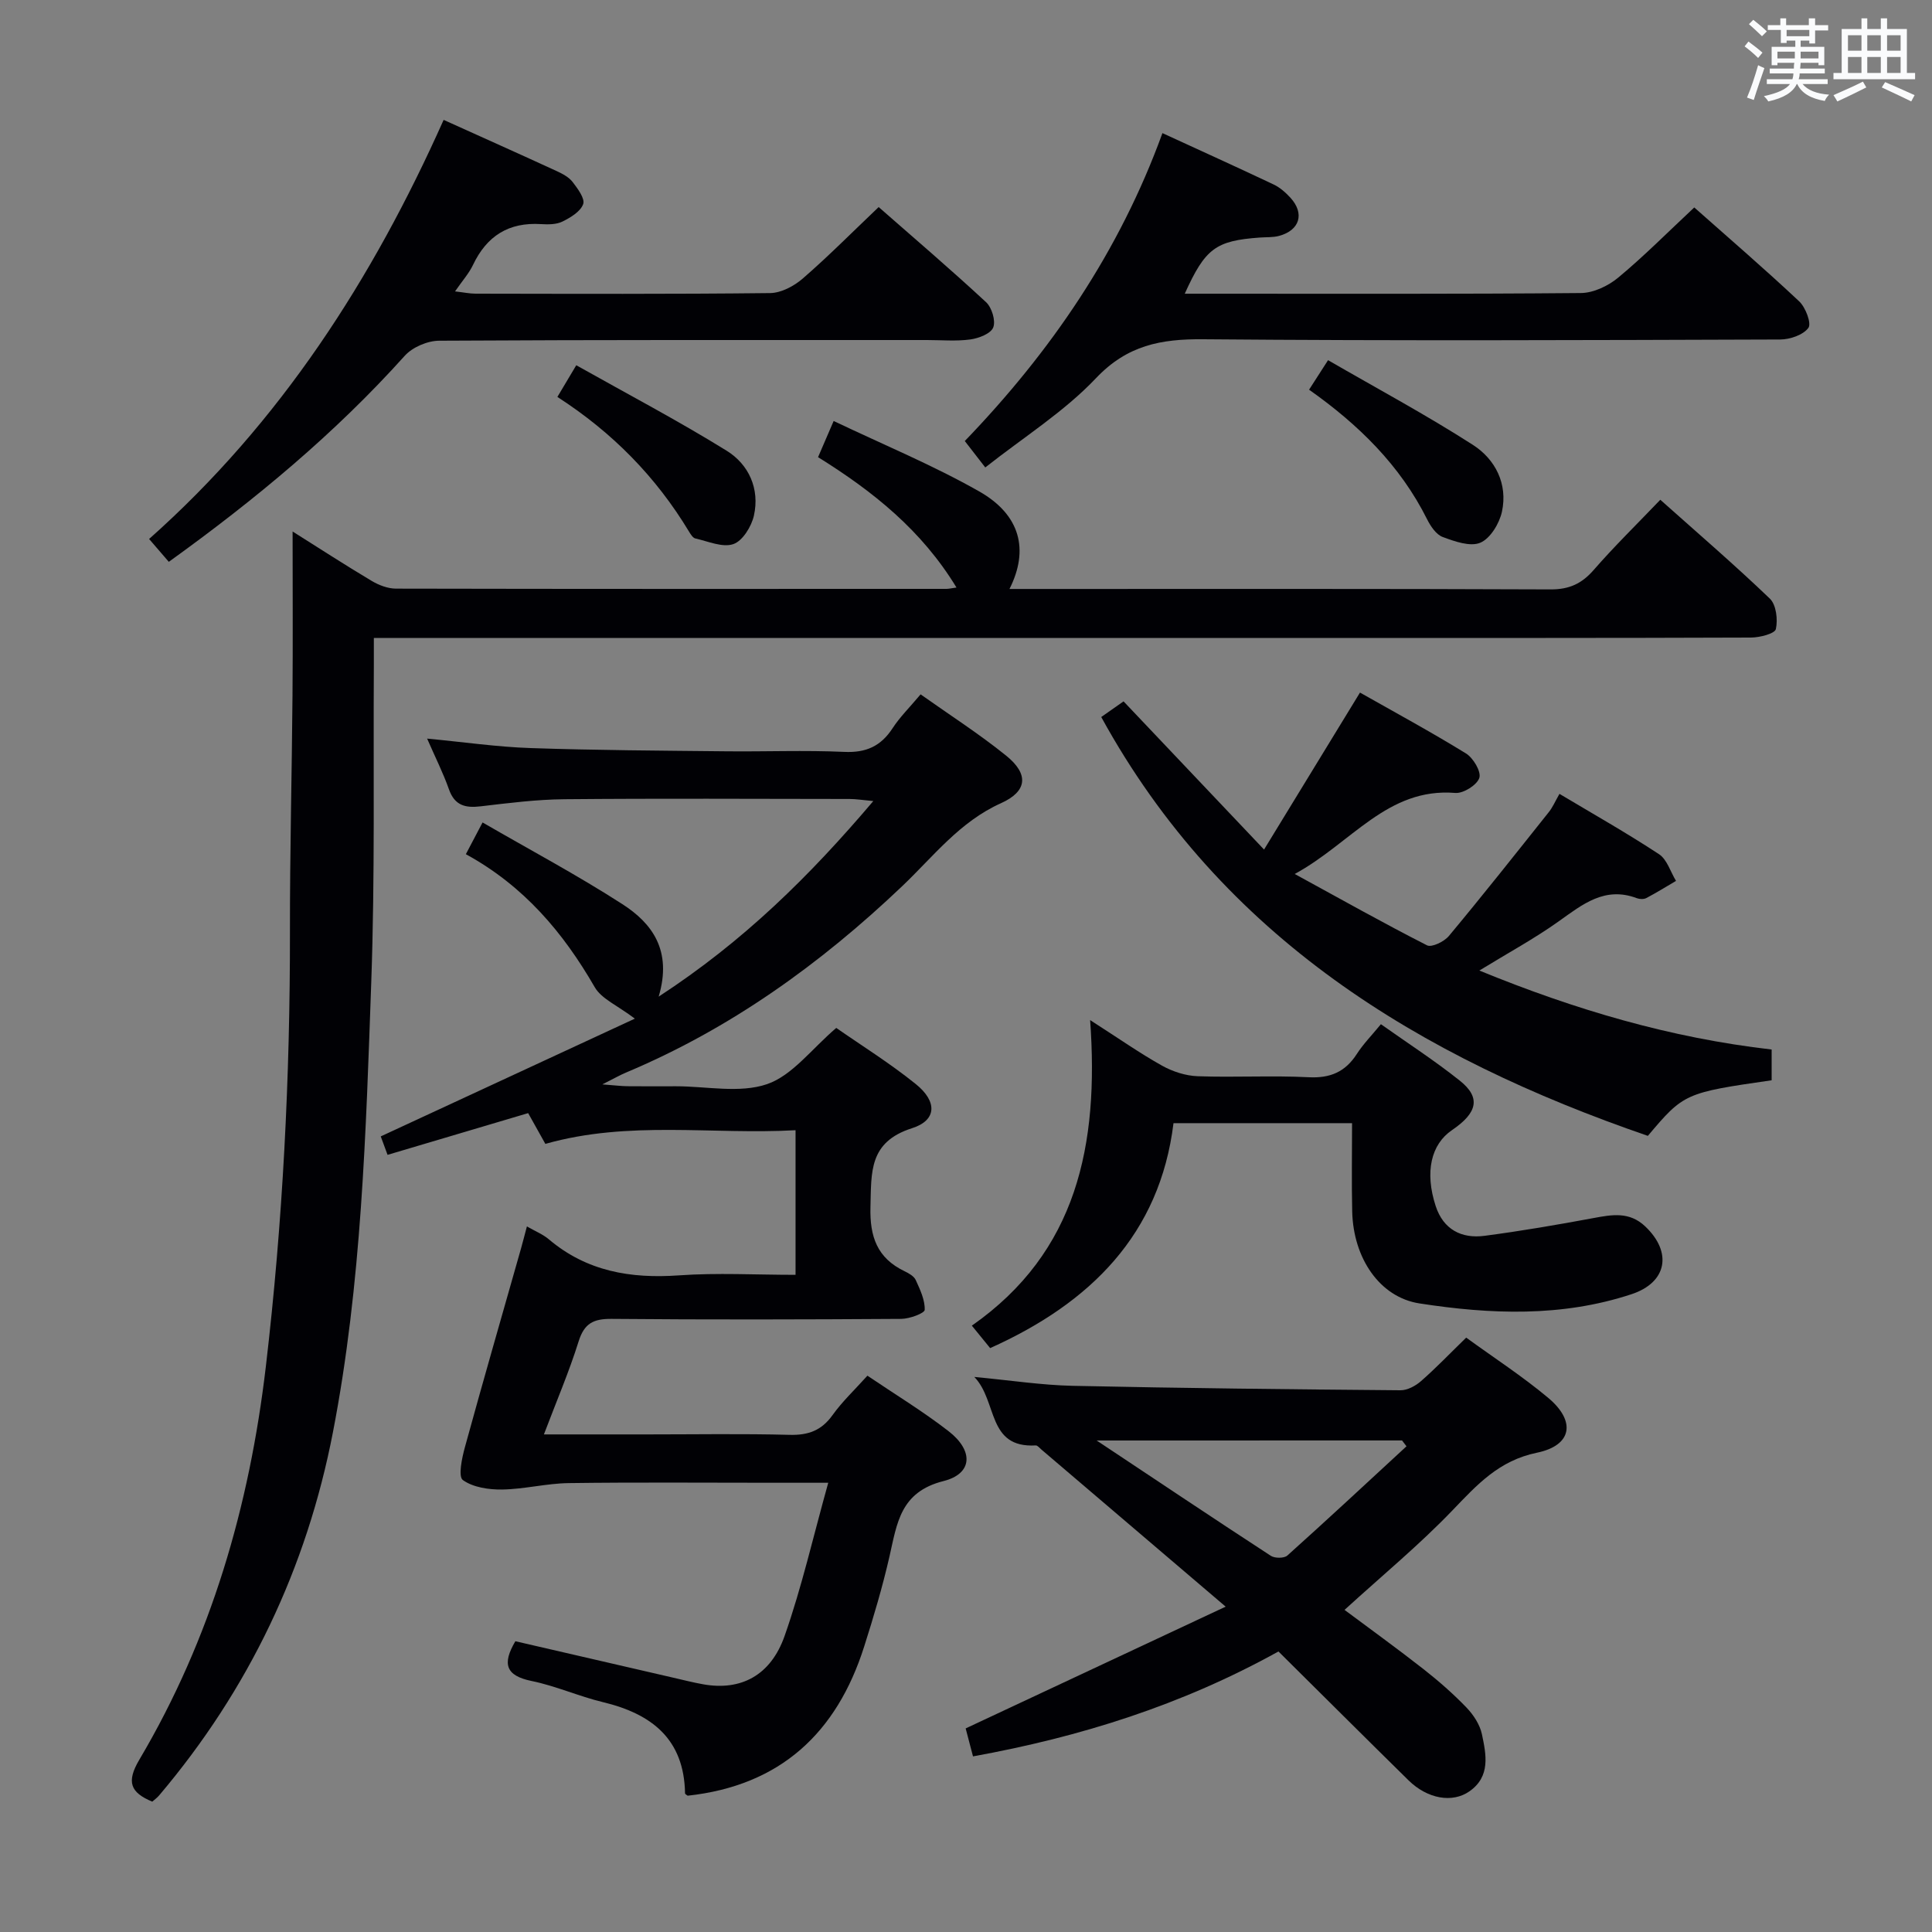 <svg enable-background="new 0 0 400 400" viewBox="0 0 400 400" xmlns="http://www.w3.org/2000/svg"><rect x="0" y="0" width="400" height="400" fill="#808080" stroke="none"/><g fill="#010105"><path d="m131.44 210.9c-3.59-2.73-6.9-4.08-8.31-6.52-6.53-11.32-14.67-20.96-26.68-27.53 1.1-2.09 1.99-3.77 3.46-6.57 9.86 5.71 19.65 10.92 28.94 16.91 6.14 3.95 10.37 9.57 7.52 19.15 17.57-11.45 31.24-24.94 44.44-40.49-2.2-.2-3.56-.43-4.93-.43-19.66-.02-39.33-.13-58.99.05-5.79.05-11.59.79-17.36 1.47-3.19.38-5.39-.15-6.58-3.52-1.2-3.4-2.84-6.64-4.52-10.5 7.61.72 14.51 1.73 21.43 1.96 13.47.46 26.96.53 40.44.67 8.16.09 16.34-.25 24.49.12 4.51.21 7.58-1.17 10.01-4.9 1.53-2.35 3.58-4.36 5.8-7.01 5.94 4.21 12.07 8.14 17.7 12.68 4.75 3.83 4.43 7.39-1.07 9.86-8.55 3.84-14.02 11.07-20.48 17.21-16.91 16.08-35.57 29.5-57.19 38.57-1.21.51-2.35 1.17-4.85 2.43 2.63.2 3.94.37 5.25.38 3.33.04 6.67.01 10 .01 6.33 0 13.18 1.5 18.85-.44 5.24-1.8 9.22-7.28 14.33-11.64 5.16 3.6 11.08 7.28 16.47 11.63 4.46 3.59 4.38 7.49-.78 9.13-8.99 2.87-8.41 9.12-8.61 16.27-.17 6.21 1.39 10.61 7.05 13.34.88.42 1.95 1.02 2.32 1.82.9 1.98 1.93 4.13 1.86 6.18-.02.7-3.14 1.86-4.85 1.87-20 .13-39.99.18-59.99 0-3.74-.03-5.64.92-6.81 4.65-1.97 6.29-4.58 12.38-7.19 19.27h21.39c9.83 0 19.67-.17 29.49.09 3.86.1 6.6-.9 8.88-4.09 2.02-2.82 4.59-5.24 7.22-8.16 5.64 3.82 11.46 7.35 16.8 11.49 5.2 4.03 5.03 8.8-1.05 10.33-9 2.27-9.62 8.79-11.19 15.64-1.44 6.28-3.28 12.49-5.24 18.64-5.67 17.85-17.34 28.77-36.53 30.86-.09-.08-.54-.29-.55-.5-.19-11.24-6.92-16.45-17-18.87-4.99-1.2-9.77-3.36-14.78-4.38-5.33-1.09-6.13-3.53-3.35-8.23 10.77 2.49 21.71 5.02 32.66 7.54 2.1.48 4.19 1.02 6.3 1.39 7.67 1.34 13.88-1.76 16.79-10.04 3.55-10.09 5.92-20.58 9.03-31.7-4.82 0-8.29 0-11.75 0-14 0-28-.12-41.99.07-4.6.06-9.17 1.26-13.77 1.33-2.77.04-6.02-.44-8.14-1.96-1-.72-.2-4.54.42-6.79 3.77-13.75 7.73-27.44 11.62-41.15.4-1.42.76-2.85 1.22-4.57 1.72.99 3.29 1.61 4.52 2.65 7.86 6.66 16.95 8.19 26.96 7.48 7.92-.56 15.91-.11 24.14-.11 0-10.04 0-19.62 0-29.94-17.24.96-34.52-2.07-51.8 2.83-1.09-1.96-2.2-3.95-3.56-6.37-9.58 2.84-19.21 5.7-29.11 8.64-.58-1.57-1.07-2.91-1.41-3.82 17.65-8.18 34.92-16.18 52.61-24.38z"/><path d="m198.03 121.64c-7.19-11.83-17.23-19.88-28.66-26.99.96-2.24 1.85-4.29 3.23-7.49 10.27 4.9 20.54 9.14 30.13 14.58 8.54 4.85 10.36 12.11 6.27 20.2h5.52c35.49 0 70.99-.06 106.48.09 3.9.02 6.5-1.19 8.99-4.06 4.25-4.88 8.9-9.42 13.76-14.5 7.7 6.87 15.38 13.47 22.68 20.47 1.32 1.27 1.68 4.35 1.24 6.31-.21.94-3.32 1.74-5.13 1.75-29.16.11-58.32.08-87.49.08-63.66 0-127.31 0-190.97 0-1.98 0-3.97 0-6.68 0 0 2.1.01 3.88 0 5.66-.13 21.83.24 43.67-.53 65.47-1.11 31.22-1.99 62.54-7.94 93.32-5.43 28.1-17.42 53.28-35.99 75.2-.42.5-.97.88-1.42 1.28-4.52-1.89-5.41-4.06-2.67-8.69 14.86-25.11 22.79-52.49 26.19-81.39 3.52-29.95 5.03-59.97 4.99-90.1-.02-16.31.4-32.63.53-48.94.09-11.12.02-22.24.02-33.85 5.28 3.32 10.77 6.89 16.39 10.24 1.48.88 3.34 1.59 5.03 1.59 37.99.08 75.99.06 113.98.05.49-.01.97-.13 2.05-.28z"/><path d="m303.56 276.94c5.75 4.18 11.64 8 16.98 12.47 5.77 4.83 4.98 9.85-2.34 11.36-7.88 1.63-12.38 6.62-17.46 11.91-6.88 7.17-14.6 13.54-22.37 20.63 5.31 3.96 10.92 8.01 16.37 12.28 3.12 2.45 6.14 5.09 8.88 7.94 1.45 1.51 2.78 3.54 3.2 5.54.88 4.19 1.82 8.72-2.58 11.8-3.55 2.49-8.72 1.57-12.64-2.29-9-8.85-17.94-17.77-26.91-26.66-20.04 11.11-41.01 17.69-63.24 21.72-.55-2.08-1.07-4.08-1.52-5.79 17.78-8.33 35.25-16.51 53.83-25.21-13.65-11.64-25.89-22.08-38.14-32.52-.38-.32-.81-.88-1.19-.86-10.13.57-7.85-9.16-12.71-14.18 7.56.71 13.95 1.7 20.37 1.84 22.62.49 45.25.73 67.87.92 1.42.01 3.11-.9 4.23-1.88 3.12-2.73 6-5.74 9.37-9.02zm-76.51 21.3c12.62 8.39 24.3 16.21 36.07 23.88.82.53 2.75.53 3.41-.06 8.3-7.45 16.47-15.05 24.67-22.62-.31-.4-.61-.81-.92-1.21-20.7.01-41.38.01-63.23.01z"/><path d="m322.87 164.36c7.05 4.21 13.98 8.13 20.61 12.49 1.67 1.1 2.37 3.65 3.52 5.53-2.04 1.2-4.05 2.45-6.14 3.55-.52.28-1.39.25-1.97.03-6.63-2.5-11.23 1.27-16.17 4.79-4.99 3.56-10.42 6.5-16.44 10.19 19.77 8.1 39.56 13.95 60.52 16.35v6.37c-17.92 2.58-18.2 2.7-25.63 11.51-47.24-16.27-88.09-41-113.17-86.72 1.26-.88 2.73-1.91 4.62-3.24 9.48 10 18.91 19.94 29.09 30.68 6.84-11.2 13.14-21.5 19.86-32.5 7.07 4.01 14.63 8.1 21.94 12.6 1.51.93 3.19 3.76 2.77 5.06-.48 1.48-3.31 3.26-4.98 3.12-14.08-1.15-21.48 10.38-33.24 16.78 9.7 5.3 18.45 10.22 27.39 14.77.97.49 3.56-.77 4.53-1.94 7.01-8.41 13.8-17 20.62-25.56.82-.99 1.33-2.21 2.27-3.86z"/><path d="m34.95 116.32c-1.48-1.72-2.66-3.08-4.08-4.73 27.15-24.11 46.26-53.79 60.98-86.77 8.12 3.67 15.83 7.11 23.49 10.64 1.19.55 2.48 1.25 3.24 2.25 1.04 1.36 2.57 3.42 2.16 4.55-.56 1.55-2.61 2.78-4.29 3.61-1.26.62-2.95.62-4.42.53-6.69-.43-11.25 2.44-14.1 8.45-.84 1.76-2.2 3.28-3.72 5.48 1.83.21 3.04.47 4.25.47 20.33.03 40.66.11 60.99-.12 2.28-.03 4.95-1.45 6.75-3.01 5.27-4.57 10.19-9.54 15.72-14.8 7.17 6.29 14.84 12.84 22.23 19.69 1.2 1.11 2.03 3.85 1.49 5.23-.5 1.29-3 2.25-4.74 2.49-2.95.4-5.98.12-8.98.12-33.66 0-67.32-.06-100.98.14-2.43.01-5.55 1.34-7.15 3.13-14.44 16.07-30.91 29.75-48.84 42.65z"/><path d="m205 279.11c-1.11-1.37-2.22-2.73-3.79-4.65 21.78-15.22 26.35-37.41 24.49-63.26 6.05 3.88 10.35 6.9 14.9 9.44 2.19 1.22 4.87 2.09 7.36 2.18 7.65.28 15.34-.18 22.98.21 4.48.23 7.58-1.1 9.98-4.82 1.33-2.07 3.09-3.85 4.98-6.16 5.61 3.97 11.18 7.57 16.34 11.69 4.37 3.48 3.69 6.63-1.61 10.23-4.36 2.96-5.68 8.7-3.39 15.72 1.58 4.85 5.34 6.81 10.14 6.17 7.54-.99 15.04-2.28 22.52-3.67 3.87-.72 7.45-1.38 10.72 1.72 5.67 5.37 4.52 11.62-2.83 14.04-14.44 4.77-29.21 4.18-43.9 1.91-8.24-1.27-13.7-9.36-13.93-19.01-.14-5.98-.03-11.96-.03-18.31-12.26 0-24.17 0-36.97 0-2.82 22.97-17.15 37.23-37.96 46.57z"/><path d="m203.99 96.78c-1.71-2.2-2.9-3.74-4.24-5.47 17.84-18.52 32.01-39.23 40.92-63.75 8 3.68 15.54 7.09 23.01 10.63 1.32.62 2.51 1.68 3.51 2.77 2.96 3.26 1.91 6.73-2.38 7.88-1.26.34-2.65.24-3.97.34-9.14.66-11.3 2.23-15.55 11.63h5.02c25.66 0 51.33.09 76.99-.14 2.61-.02 5.66-1.47 7.73-3.19 5.35-4.44 10.26-9.4 15.75-14.53 6.92 6.14 14.47 12.63 21.72 19.44 1.33 1.25 2.58 4.56 1.91 5.49-1.08 1.47-3.8 2.4-5.83 2.41-39.83.13-79.66.29-119.49-.05-8.73-.08-15.71 1.24-22.16 8.04-6.57 6.94-14.91 12.17-22.94 18.5z"/><path d="m271.03 80.68c1.12-1.73 2.16-3.36 3.93-6.11 10.11 5.85 20.29 11.31 29.98 17.53 4.64 2.98 7.27 8.08 6.02 13.85-.53 2.43-2.4 5.53-4.47 6.41-2.09.89-5.31-.26-7.79-1.18-1.36-.5-2.51-2.23-3.23-3.66-5.59-11.19-14.2-19.61-24.44-26.84z"/><path d="m115.4 82.18c1.35-2.27 2.26-3.8 3.91-6.56 10.54 5.93 21.06 11.46 31.14 17.7 4.58 2.84 6.88 7.88 5.64 13.43-.51 2.26-2.34 5.24-4.26 5.9-2.24.77-5.24-.58-7.87-1.17-.52-.12-.98-.88-1.32-1.44-6.8-11.27-15.78-20.47-27.24-27.86z"/></g><path d="m361.2 9.6.8-1c.9.7 1.9 1.4 2.9 2.3l-.9 1.1c-1-1-2-1.8-2.8-2.4zm.5 10.6c.9-2.1 1.6-4.3 2.3-6.7.4.2.8.4 1.3.6-.7 2.1-1.5 4.3-2.2 6.6zm.4-15.2.9-.9c1 .8 2 1.6 2.8 2.4l-1 1c-.9-.9-1.8-1.7-2.7-2.5zm12.5-1.2h1.2v1.4h2.7v1.1h-2.7v2.7h-1.2v-.6h-1.8v1.3h4.9v3.8h-1.2v-.5h-3.7c0 .4-.1.9-.1 1.2h5.1v1h-5.2c0 .5-.1.9-.2 1.2h6v1h-5.2c1.1 1.3 2.9 2 5.5 2.2-.4.4-.7.8-.9 1.3-2.9-.5-4.8-1.6-5.7-3.5h-.1c-.8 1.7-2.7 2.9-5.9 3.6-.2-.4-.6-.8-.9-1.1 2.8-.6 4.6-1.4 5.4-2.5h-4.8v-1h5.3c.1-.3.2-.7.2-1.2h-4.9v-1h5c0-.4 0-.8.1-1.2h-3.5v.5h-1.2v-3.8h4.9v-1.3h-1.8v.5h-1.2v-2.7h-2.7v-1h2.6v-1.4h1.2v1.4h4.7v-1.4zm-6.6 8.3h3.6c0-.4 0-.9 0-1.4h-3.6zm1.9-4.6h4.7v-1.3h-4.7zm6.6 3.2h-3.7v1.4h3.7z" fill="#fafbfc"/><path d="m385.3 3.8h1.3v2.2h2.8v-2.2h1.3v2.2h4.1v9.1h1.7v1.3h-16.9v-1.3h1.7v-9.1h4.1v-2.2zm.4 13.1.7 1.2c-1.8.9-3.8 1.9-6 2.9-.2-.4-.5-.8-.8-1.3 2.3-1 4.3-1.9 6.1-2.8zm-3.1-6.4h2.8v-3.2h-2.8zm0 4.6h2.8v-3.3h-2.8zm4-4.6h2.8v-3.2h-2.8zm0 4.6h2.8v-3.3h-2.8zm3.7 1.9c2.1.9 4.1 1.8 6.1 2.7l-.7 1.3c-2.2-1.1-4.2-2-6.1-2.9zm3.2-9.7h-2.8v3.2h2.8zm-2.8 7.8h2.8v-3.3h-2.8z" fill="#fafbfc"/></svg>